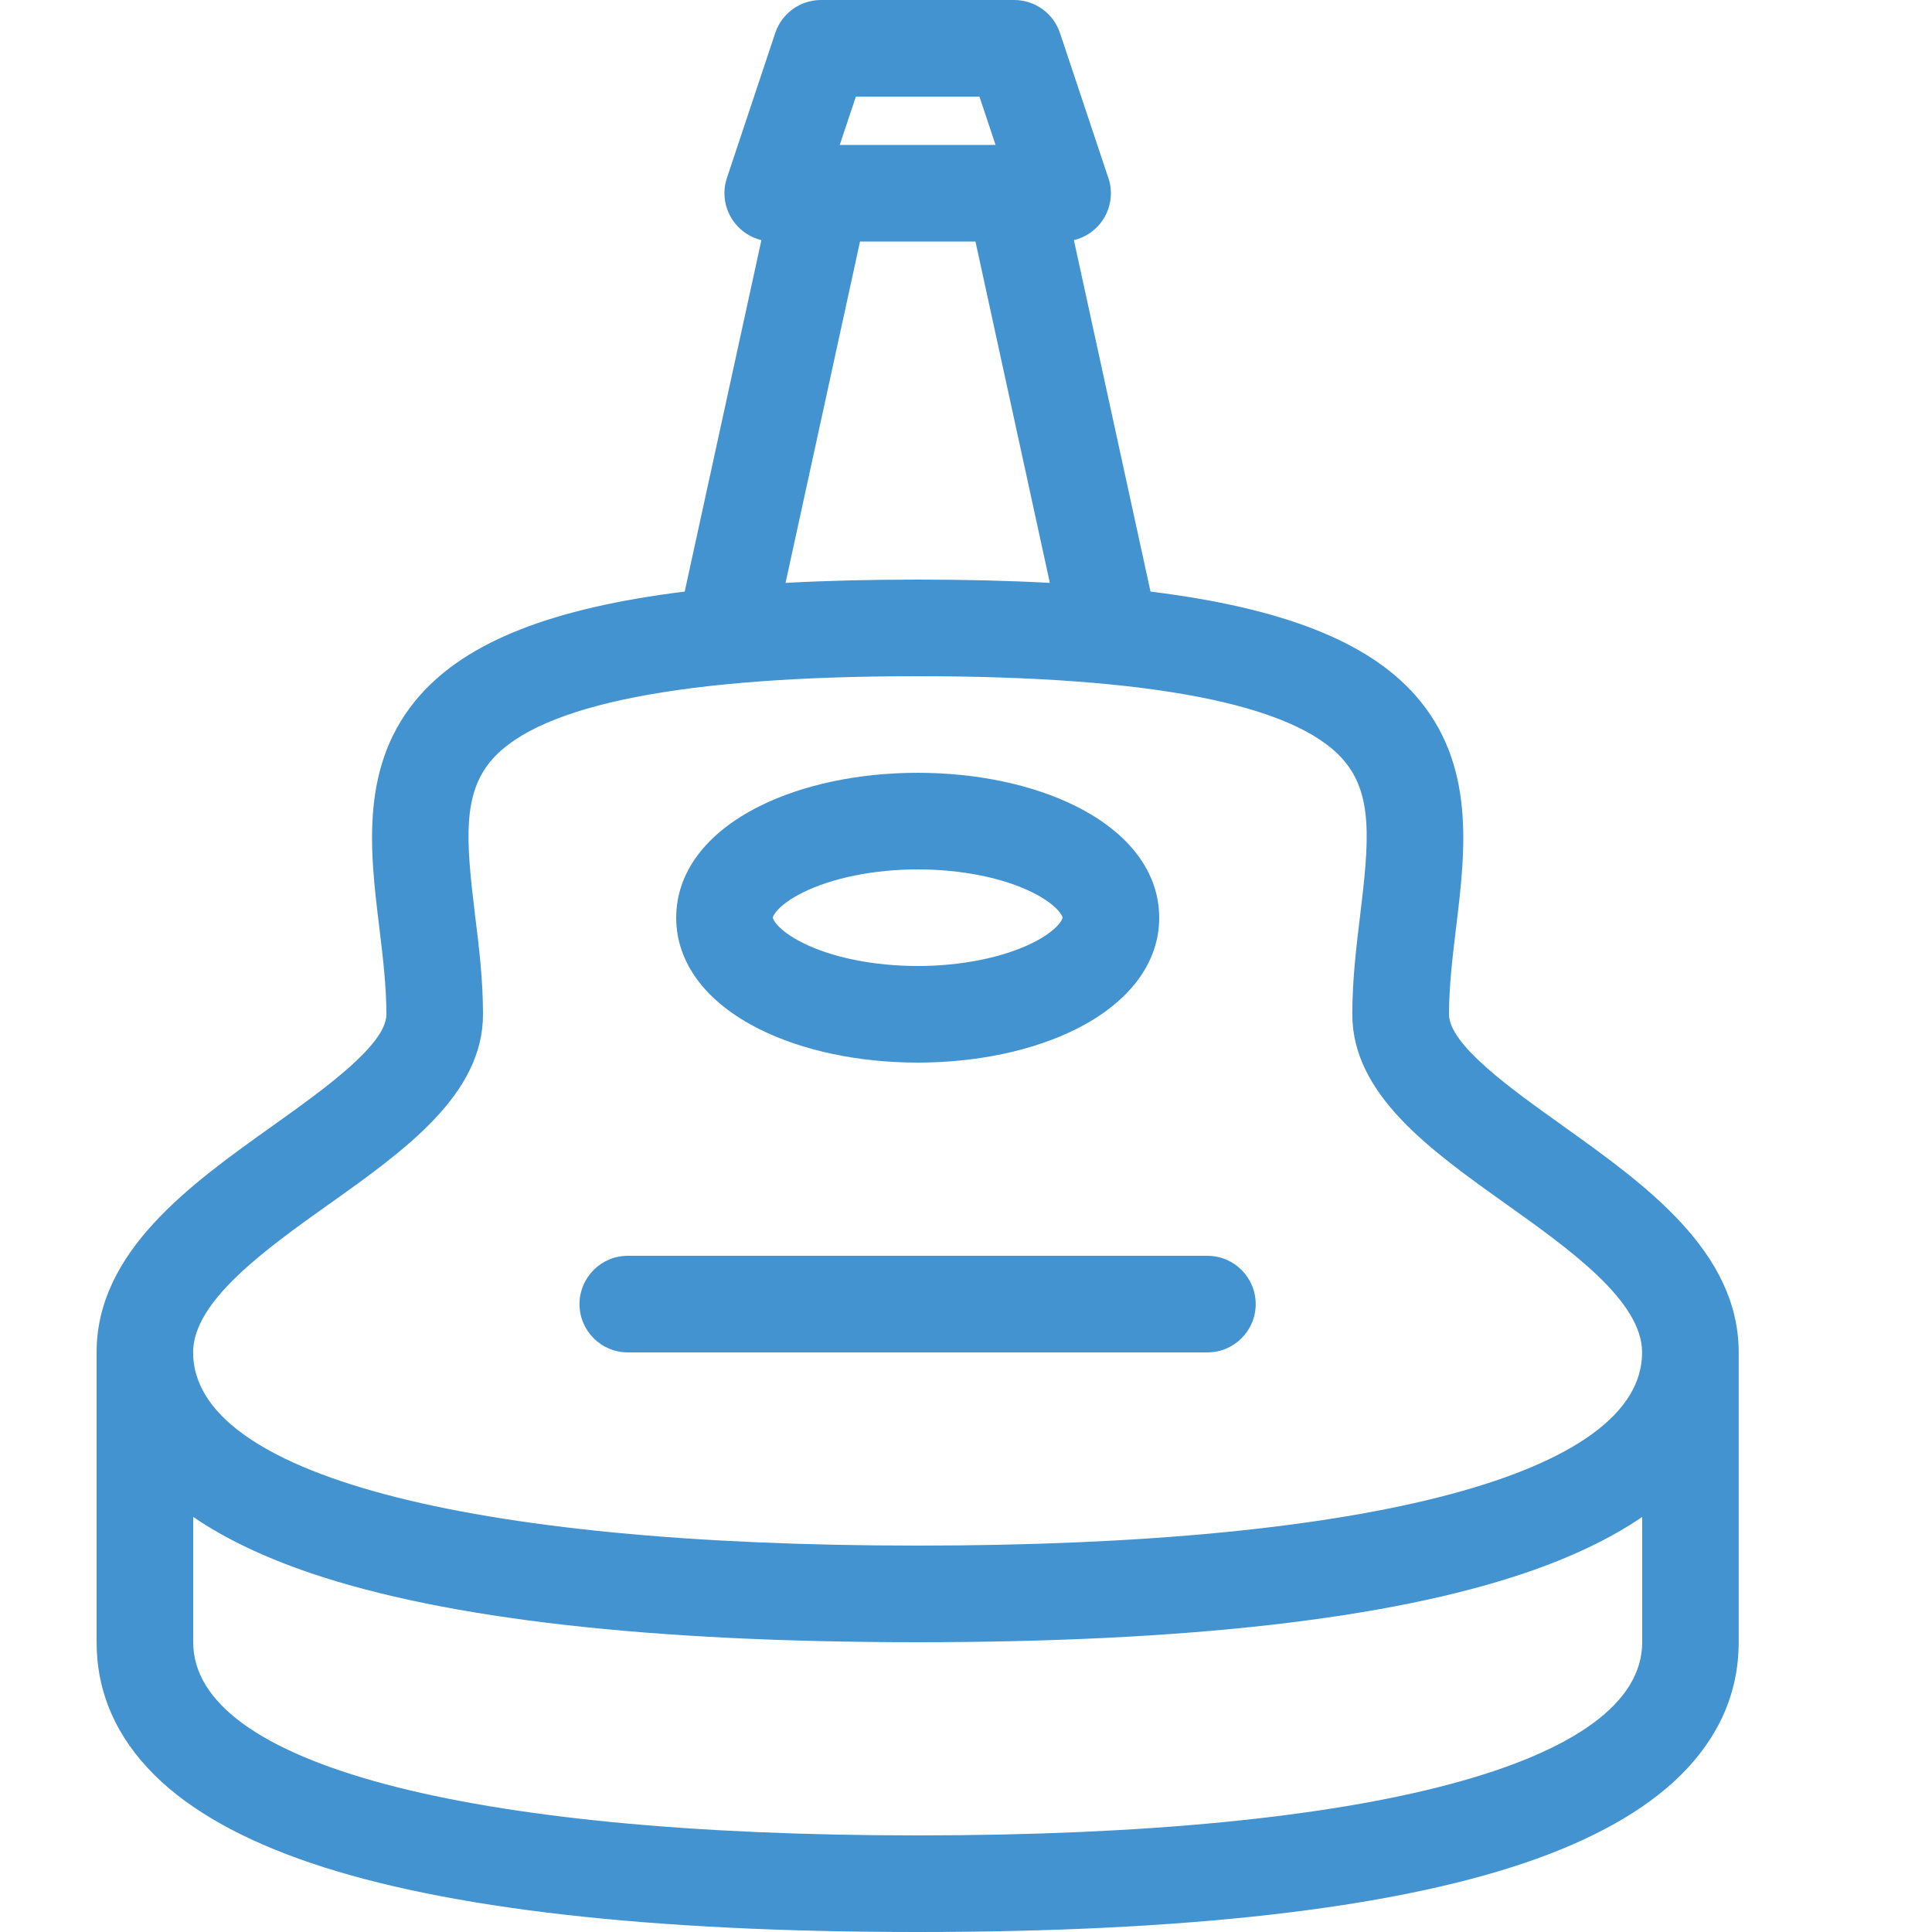 <?xml version="1.0" encoding="utf-8"?>
<!-- Generated by IcoMoon.io -->
<!DOCTYPE svg PUBLIC "-//W3C//DTD SVG 1.1//EN" "http://www.w3.org/Graphics/SVG/1.1/DTD/svg11.dtd">
<svg version="1.1" xmlns="http://www.w3.org/2000/svg" xmlns:xlink="http://www.w3.org/1999/xlink" width="20" height="20" viewBox="0 0 20 20">
<path fill="#4493d1" d="M9.5 11c-0.61 0-1.192-0.123-1.638-0.346-0.556-0.278-0.862-0.688-0.862-1.154s0.306-0.876 0.862-1.154c0.446-0.223 1.027-0.346 1.638-0.346s1.192 0.123 1.638 0.346c0.556 0.278 0.862 0.688 0.862 1.154s-0.306 0.876-0.862 1.154c-0.446 0.223-1.027 0.346-1.638 0.346zM9.5 9c-0.451 0-0.885 0.088-1.191 0.24-0.256 0.128-0.309 0.243-0.309 0.26s0.054 0.132 0.309 0.26c0.305 0.153 0.739 0.24 1.191 0.24s0.885-0.088 1.191-0.24c0.256-0.128 0.309-0.243 0.309-0.26s-0.054-0.132-0.309-0.26c-0.305-0.153-0.739-0.24-1.191-0.24z"></path>
<path fill="#4493d1" d="M12.499 14h-6c-0.276 0-0.5-0.224-0.5-0.5s0.224-0.5 0.5-0.5h6c0.276 0 0.5 0.224 0.5 0.5s-0.224 0.5-0.5 0.5z"></path>
<path fill="#4493d1" d="M16.17 11.648c-0.521-0.371-1.17-0.833-1.17-1.148 0-0.294 0.038-0.603 0.074-0.903 0.096-0.792 0.205-1.691-0.424-2.401-0.491-0.554-1.366-0.902-2.74-1.072l-0.793-3.638c0.22-0.053 0.383-0.25 0.383-0.486 0-0.065-0.012-0.127-0.035-0.183l-0.492-1.475c-0.068-0.204-0.259-0.342-0.474-0.342h-2c-0.215 0-0.406 0.138-0.474 0.342l-0.5 1.5c-0.051 0.152-0.025 0.32 0.069 0.45 0.071 0.098 0.173 0.166 0.288 0.194l-0.794 3.638c-1.374 0.17-2.248 0.518-2.739 1.072-0.629 0.71-0.52 1.608-0.423 2.4 0.036 0.3 0.074 0.61 0.074 0.904 0 0.315-0.649 0.777-1.17 1.149-0.858 0.611-1.83 1.304-1.83 2.351v3c0 0.519 0.203 0.983 0.603 1.379 0.368 0.364 0.912 0.669 1.616 0.907 1.4 0.474 3.513 0.714 6.28 0.714s4.88-0.24 6.281-0.714c0.704-0.238 1.248-0.544 1.616-0.907 0.4-0.396 0.603-0.86 0.603-1.379v-3c0-1.048-0.972-1.74-1.83-2.352zM8.86 1h1.279l0.167 0.5h-1.613l0.167-0.5zM8.903 2.5h1.195l0.77 3.534c-0.42-0.023-0.875-0.034-1.368-0.034s-0.948 0.011-1.368 0.034l0.771-3.534zM3.41 12.463c0.782-0.557 1.59-1.132 1.59-1.963 0-0.355-0.041-0.695-0.082-1.024-0.094-0.771-0.135-1.261 0.179-1.617 0.505-0.57 1.986-0.859 4.401-0.859s3.897 0.289 4.402 0.859c0.315 0.355 0.274 0.846 0.18 1.617-0.040 0.329-0.081 0.669-0.081 1.024 0 0.831 0.808 1.406 1.59 1.963 0.661 0.471 1.41 1.005 1.41 1.537 0 1.252-2.804 2-7.501 2-4.696 0-7.499-0.748-7.499-2 0-0.532 0.749-1.066 1.41-1.537zM9.5 19c-4.696 0-7.5-0.748-7.5-2v-1.297c0.327 0.224 0.735 0.419 1.219 0.583 1.4 0.474 3.513 0.714 6.28 0.714s4.881-0.24 6.281-0.714c0.484-0.164 0.893-0.359 1.22-0.583v1.297c0 1.252-2.804 2-7.5 2z"></path>
</svg>
